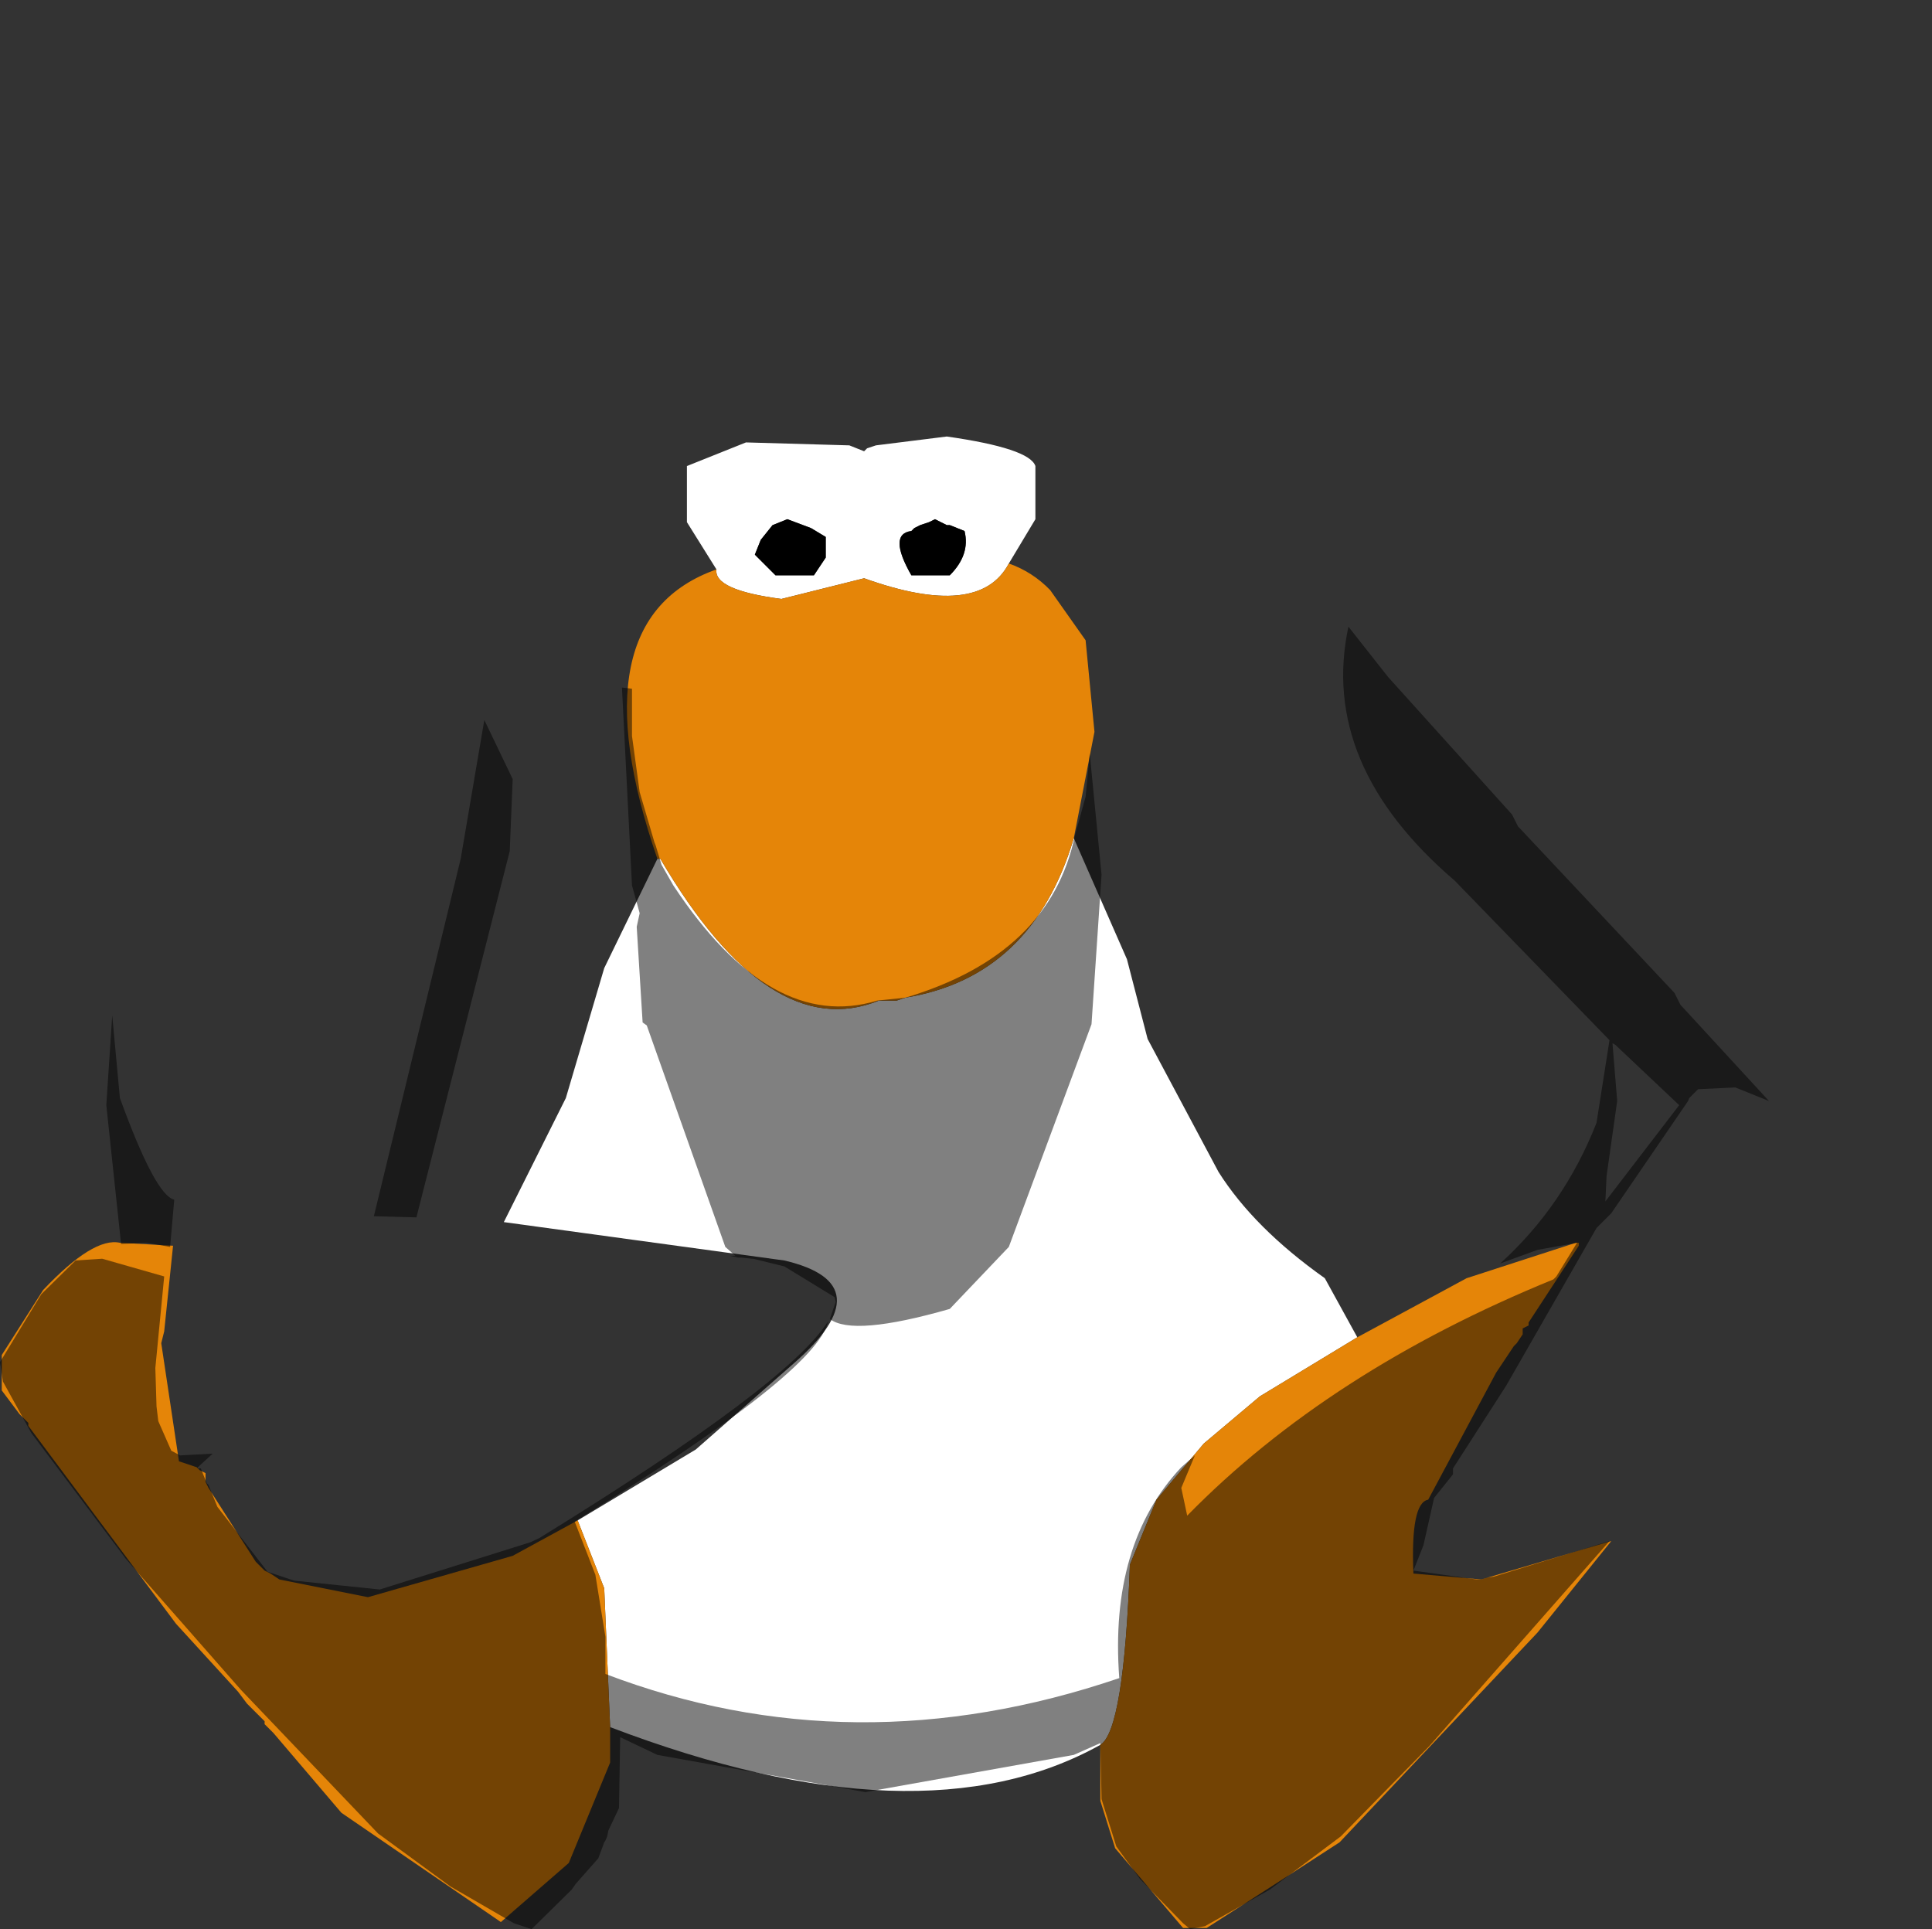 <?xml version="1.0" encoding="UTF-8" standalone="no"?>
<svg xmlns:ffdec="https://www.free-decompiler.com/flash" xmlns:xlink="http://www.w3.org/1999/xlink" ffdec:objectType="shape" height="163.3px" width="163.55px" xmlns="http://www.w3.org/2000/svg">
  <rect width="100%" height="100%" fill="#333333" stroke="none"/>
  <g transform="matrix(1.0, 0.0, 0.0, 1.0, 73.4, 64.45)">
    <path d="M-12.75 -16.25 L-15.25 -20.25 -15.25 -25.0 -10.25 -27.0 -1.5 -26.75 -0.25 -26.25 0.0 -26.5 0.75 -26.75 6.75 -27.5 Q13.75 -26.5 14.25 -25.0 L14.25 -20.5 12.0 -16.75 Q9.5 -12.0 -0.25 -15.5 L-7.25 -13.75 Q-13.0 -14.5 -12.75 -16.25 M17.5 6.5 L22.0 16.75 23.75 23.5 29.75 34.75 Q32.75 39.5 38.75 43.75 L41.5 48.75 33.25 53.75 28.5 57.75 24.5 62.5 22.25 68.0 Q21.75 82.0 19.75 83.25 4.5 91.75 -21.75 81.75 L-22.25 70.0 -24.5 64.25 -14.5 58.25 -6.25 51.0 Q1.5 44.25 -7.0 42.25 L-30.75 39.0 -25.5 28.5 -22.25 17.5 -17.75 8.25 -17.5 8.25 Q-8.25 24.0 1.0 20.25 L2.5 20.25 3.25 20.0 Q14.0 18.25 17.5 6.5 M-3.5 -19.0 L-4.75 -19.75 -6.75 -20.5 -8.0 -20.0 -9.0 -18.75 -9.5 -17.5 -7.75 -15.75 -4.5 -15.75 -3.5 -17.25 -3.5 -19.0 M5.75 -20.5 L5.25 -20.25 4.5 -20.0 4.0 -19.75 3.75 -19.5 Q1.75 -19.25 3.75 -15.75 L7.0 -15.75 Q8.75 -17.5 8.25 -19.5 L7.0 -20.0 6.75 -20.0 5.75 -20.5" fill="#ffffff" fill-rule="evenodd" stroke="none"/>
    <path d="M5.75 -20.5 L6.75 -20.0 7.0 -20.0 8.25 -19.5 Q8.75 -17.5 7.0 -15.75 L3.75 -15.75 Q1.75 -19.25 3.75 -19.5 L4.0 -19.75 4.5 -20.0 5.25 -20.25 5.75 -20.5 M-3.5 -19.0 L-3.5 -17.25 -4.5 -15.75 -7.75 -15.75 -9.5 -17.5 -9.0 -18.75 -8.0 -20.0 -6.75 -20.5 -4.75 -19.75 -3.5 -19.0" fill="#000000" fill-rule="evenodd" stroke="none"/>
    <path d="M12.0 -16.75 Q14.0 -16.05 15.5 -14.5 L18.5 -10.25 19.25 -2.5 17.5 6.5 Q14.0 18.25 3.25 20.0 L2.5 20.25 1.0 20.25 Q-8.25 24.0 -17.5 8.25 L-17.75 8.25 Q-24.75 -12.0 -12.75 -16.25 -13.0 -14.5 -7.25 -13.75 L-0.25 -15.5 Q9.5 -12.0 12.0 -16.75 M41.5 48.75 L50.75 43.75 60.0 40.75 60.25 40.75 60.25 41.0 56.0 47.5 56.0 47.75 55.5 48.0 55.5 48.5 55.0 49.25 54.75 49.5 53.25 51.75 47.5 62.5 Q46.0 62.75 46.25 68.75 L52.0 69.25 63.0 66.0 56.75 73.75 40.0 91.5 Q34.4 95.15 28.75 98.75 L26.75 98.75 21.0 92.0 19.75 88.0 19.75 83.25 Q21.75 82.0 22.25 68.0 L24.5 62.5 28.5 57.75 33.25 53.75 41.5 48.75 M-21.75 81.75 L-21.75 84.75 -25.25 93.25 -31.0 98.25 -44.5 89.0 -50.25 82.25 -51.0 81.5 -51.0 81.25 -52.5 79.75 -53.25 78.75 -58.5 73.0 -71.0 56.25 -71.0 56.0 -71.75 55.25 -73.25 53.25 -73.25 50.25 -69.75 44.75 Q-65.5 40.25 -63.25 40.75 L-58.75 41.0 -59.5 48.25 -59.75 49.25 -58.25 59.25 -56.75 59.75 -56.5 60.0 -56.0 60.25 -56.0 61.0 -55.75 61.5 -51.75 67.75 -51.0 68.5 -50.5 68.75 -49.75 69.25 -42.25 70.75 -30.0 67.25 -24.5 64.25 -22.25 70.0 -21.75 81.75" fill="#e58508" fill-rule="evenodd" stroke="none"/>
    <path d="M-63.9 21.5 Q-61.0 -1.75 -47.15 -21.15 -20.0 -58.75 -6.5 -62.9 3.1 -67.4 13.1 -58.65 L19.6 -53.25 28.35 -44.4 34.0 -37.5 46.35 -21.0 49.35 -18.5 59.5 -7.25 71.85 8.0 85.1 26.0 Q88.85 31.1 88.35 32.25 93.1 43.35 85.35 52.35 L74.1 61.35 68.25 64.25 62.85 66.0 53.1 69.0 52.5 69.1 52.0 69.25 51.6 69.25 46.25 68.5 47.1 66.35 48.0 62.35 49.6 60.35 49.6 59.85 54.1 52.85 61.75 39.5 63.0 38.25 69.5 28.75 69.6 28.5 70.35 27.75 73.5 27.6 76.35 28.75 68.85 20.6 68.35 19.6 55.1 5.5 54.6 4.5 44.1 -7.15 40.75 -11.4 Q38.25 0.25 49.75 10.1 L62.85 23.6 61.75 30.6 Q59.0 37.6 53.6 42.5 L56.75 41.35 60.1 40.75 58.35 43.6 58.1 43.85 Q39.1 51.6 27.1 63.85 L26.6 61.5 27.75 58.75 26.6 59.75 Q20.5 66.25 21.35 77.6 -1.15 85.25 -22.15 77.25 L-22.15 74.1 -23.0 68.85 -24.75 64.35 Q-4.2 51.7 -3.3 47.4 -6.65 52.75 -27.75 65.75 L-28.5 66.1 -41.25 70.1 -48.5 69.35 -50.75 68.6 -55.0 63.1 -55.75 61.25 -55.9 61.1 -56.4 59.85 -56.65 59.85 -56.65 59.75 -55.4 58.6 -58.15 58.75 -58.9 58.35 -60.0 55.85 -60.15 54.6 -60.25 51.35 -59.5 43.6 -64.75 42.1 -67.0 42.25 -65.4 41.1 -63.15 40.85 -61.0 40.75 -59.0 41.1 -58.65 37.1 Q-60.25 36.75 -63.25 28.5 L-63.9 21.5 M0.85 20.25 Q-8.15 23.0 -16.4 10.5 L-17.4 8.75 -17.9 7.1 -18.0 6.85 -19.25 2.6 -19.9 -2.15 -19.9 -6.15 -20.75 -6.25 -19.9 10.5 -19.25 12.85 -19.5 14.0 -19.0 22.1 -18.65 22.35 -12.0 41.1 -11.15 41.85 -11.65 41.85 -10.9 42.0 -10.65 42.0 -9.75 42.1 -9.65 42.1 -7.0 42.75 -2.75 45.35 -2.65 45.75 -3.15 47.2 Q-1.2 48.7 7.0 46.35 L12.0 41.1 19.0 22.25 19.85 9.6 18.85 -0.65 18.5 3.0 17.6 6.25 Q15.5 16.35 3.25 20.0 L0.85 20.25 M-30.25 7.6 L-30.0 1.5 -32.4 -3.5 -34.4 8.25 -41.75 38.5 -38.15 38.6 -30.25 7.6" fill="#cecece" fill-opacity="0.0" fill-rule="evenodd" stroke="none"/>
    <path d="M-63.9 21.5 L-63.25 28.5 Q-60.25 36.75 -58.65 37.1 L-59.0 41.1 -61.0 40.75 -63.15 40.85 -64.4 29.1 -63.9 21.5 M-67.0 42.25 L-64.75 42.1 -59.5 43.6 -60.25 51.35 -60.15 54.6 -60.0 55.85 -58.9 58.35 -58.15 58.75 -55.4 58.6 -56.65 59.75 -56.65 59.85 -56.4 59.85 -55.9 61.1 -55.75 61.25 -55.0 63.1 -50.75 68.6 -48.5 69.35 -41.25 70.1 -28.5 66.1 -27.75 65.75 Q-6.65 52.75 -3.3 47.4 -4.2 51.7 -24.75 64.35 L-23.0 68.85 -22.15 74.1 -22.15 77.25 Q-1.15 85.25 21.35 77.6 20.5 66.25 26.6 59.75 L27.75 58.75 26.6 61.5 27.1 63.85 Q39.1 51.6 58.1 43.85 L58.35 43.6 60.1 40.75 56.75 41.35 53.6 42.5 Q59.0 37.6 61.75 30.6 L62.85 23.6 49.75 10.1 Q38.25 0.25 40.75 -11.4 L44.1 -7.15 54.6 4.5 55.1 5.5 68.35 19.6 68.85 20.6 76.35 28.75 73.5 27.6 70.35 27.75 69.6 28.5 69.5 28.75 63.0 38.25 61.75 39.5 54.1 52.85 49.6 59.85 49.6 60.35 48.0 62.35 47.1 66.35 46.25 68.5 51.6 69.25 52.0 69.25 52.5 69.1 53.1 69.0 62.85 66.0 47.6 83.35 40.1 91.0 34.1 95.5 28.6 98.6 27.35 98.85 26.75 98.35 23.1 94.6 21.1 91.85 19.85 87.85 19.75 83.1 17.5 84.1 -0.15 87.25 -17.75 84.1 -20.9 82.6 -21.0 88.6 -21.9 90.5 -22.0 91.0 -22.15 91.35 -22.25 91.5 -22.75 92.85 -24.65 95.0 -25.0 95.5 -28.4 98.85 -29.9 98.35 -35.25 95.25 -41.4 90.75 -53.0 78.6 -62.75 67.5 -70.75 56.85 -73.15 52.5 -73.4 50.85 -69.9 45.1 -67.0 42.25 M63.35 24.0 L63.1 23.85 63.5 28.75 62.6 35.1 62.5 37.25 68.75 29.1 63.35 24.0 M0.85 20.25 L3.25 20.0 Q15.5 16.35 17.6 6.25 L18.5 3.0 18.85 -0.65 19.85 9.6 19.0 22.25 12.0 41.1 7.0 46.35 Q-1.2 48.7 -3.15 47.2 L-2.65 45.75 -2.75 45.35 -7.0 42.75 -9.65 42.1 -9.75 42.1 -10.65 42.0 -10.9 42.0 -11.65 41.85 -11.15 41.85 -12.0 41.1 -18.65 22.35 -19.0 22.1 -19.5 14.0 -19.25 12.85 -19.9 10.5 -20.75 -6.25 -19.9 -6.15 -19.9 -2.15 -19.25 2.6 -18.0 6.85 -17.9 7.1 -17.4 8.75 -16.4 10.5 Q-8.15 23.0 0.85 20.25 M-30.25 7.6 L-38.15 38.6 -41.75 38.5 -34.4 8.25 -32.4 -3.5 -30.0 1.5 -30.25 7.6" fill="#000000" fill-opacity="0.498" fill-rule="evenodd" stroke="none"/>
  </g>
</svg>
